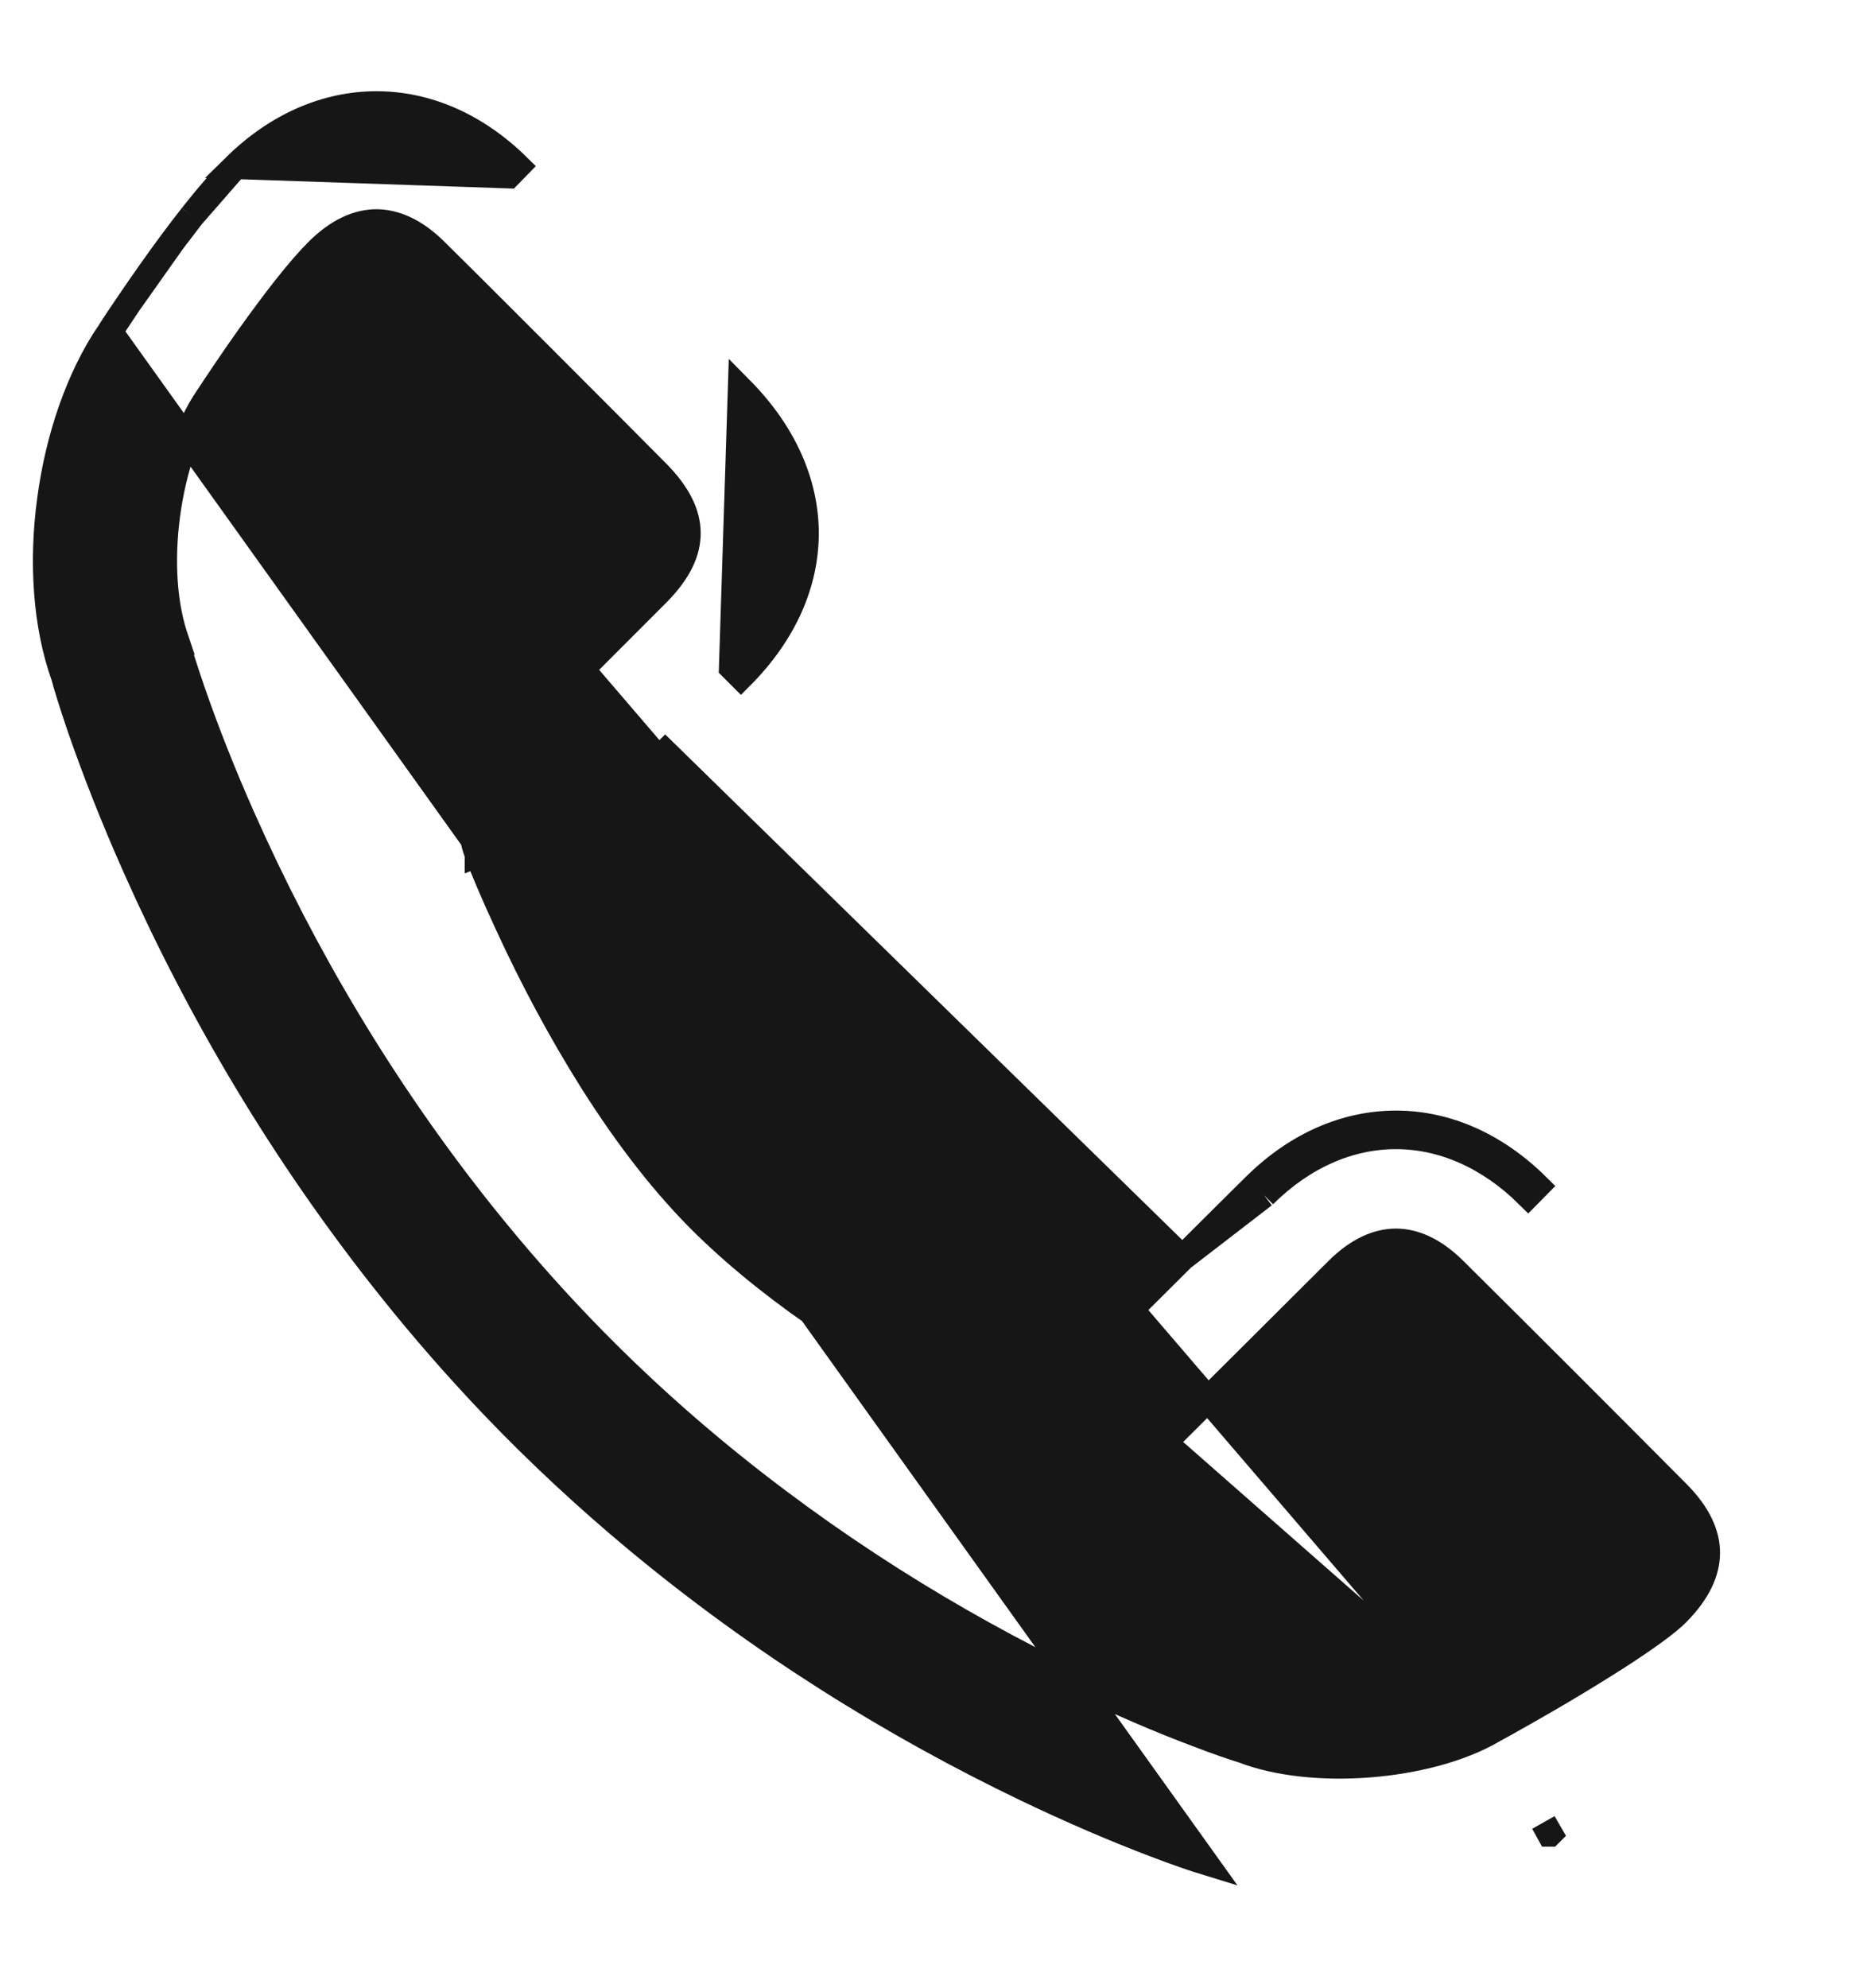 <svg width="16" height="17" viewBox="0 0 16 17" fill="none" xmlns="http://www.w3.org/2000/svg">
<path d="M10.111 10.757L10.111 10.757C10.382 10.487 10.595 10.275 10.731 10.141M10.111 10.757L10.809 10.219M10.111 10.757L9.426 11.439C9.306 11.388 9.147 11.317 8.955 11.225C8.512 11.011 8.069 10.764 7.658 10.488C7.307 10.252 6.997 10.006 6.738 9.754C6.459 9.482 6.183 9.127 5.918 8.706C5.674 8.32 5.453 7.904 5.26 7.486C5.178 7.31 5.114 7.162 5.07 7.054L5.689 6.434L5.689 6.434L10.111 10.757ZM10.731 10.141L10.809 10.219M10.731 10.141C10.731 10.141 10.731 10.141 10.731 10.141L10.809 10.219M10.731 10.141C11.087 9.788 11.509 9.606 11.938 9.606C12.366 9.606 12.788 9.788 13.145 10.142L13.068 10.22C12.389 9.548 11.485 9.548 10.809 10.219M2.013 1.421L2.013 1.421C2.37 1.07 2.792 0.89 3.22 0.89C3.648 0.89 4.07 1.071 4.427 1.422C4.427 1.422 4.427 1.422 4.427 1.422L4.35 1.501L2.013 1.421ZM2.013 1.421C1.9 1.533 1.776 1.676 1.641 1.847M2.013 1.421L1.641 1.847M12.761 14.798L12.761 14.798C12.814 14.77 12.909 14.717 13.032 14.647C13.237 14.531 13.441 14.411 13.63 14.294C13.7 14.251 13.766 14.209 13.829 14.169C14.087 14.003 14.266 13.871 14.34 13.795C14.52 13.614 14.598 13.441 14.599 13.28C14.6 13.12 14.524 12.948 14.348 12.77C13.7 12.118 13.063 11.481 12.435 10.858C12.264 10.689 12.095 10.615 11.938 10.615C11.78 10.615 11.612 10.688 11.441 10.857L11.441 10.857C11.306 10.992 11.094 11.203 10.825 11.471L10.045 12.247C9.821 12.47 9.452 12.542 9.17 12.424C9.033 12.371 8.806 12.273 8.517 12.134C8.034 11.901 7.55 11.631 7.096 11.326C6.698 11.059 6.34 10.776 6.033 10.477C5.69 10.142 5.367 9.725 5.064 9.245C4.795 8.818 4.553 8.364 4.344 7.91C4.218 7.639 4.129 7.425 4.084 7.305M12.761 14.798L4.187 7.265M12.761 14.798L12.759 14.8C12.486 14.957 12.104 15.057 11.71 15.088C11.316 15.119 10.925 15.079 10.636 14.968L10.636 14.968L10.63 14.966C10.54 14.938 10.413 14.895 10.231 14.825C9.923 14.709 9.579 14.562 9.207 14.383C8.143 13.872 7.078 13.21 6.085 12.385C5.688 12.055 5.31 11.703 4.954 11.331C4.665 11.029 4.391 10.715 4.13 10.389C3.27 9.313 2.592 8.158 2.079 7.003C1.899 6.599 1.754 6.226 1.639 5.892C1.571 5.693 1.529 5.556 1.511 5.488L1.512 5.488L1.509 5.479C1.402 5.184 1.379 4.794 1.43 4.407C1.481 4.021 1.604 3.651 1.778 3.396L1.778 3.396L1.78 3.394C1.814 3.342 1.866 3.263 1.936 3.16C2.051 2.99 2.171 2.82 2.289 2.662C2.339 2.595 2.387 2.531 2.434 2.472C2.547 2.328 2.645 2.216 2.721 2.141C2.892 1.972 3.061 1.899 3.22 1.899C3.379 1.9 3.548 1.973 3.72 2.142L3.72 2.142C3.993 2.41 5.187 3.605 5.617 4.039C5.803 4.226 5.882 4.399 5.882 4.558C5.883 4.717 5.805 4.889 5.621 5.074L5.621 5.074C5.516 5.179 5.289 5.407 4.974 5.722C4.974 5.722 4.974 5.722 4.974 5.722L12.761 14.798ZM4.084 7.305C4.084 7.304 4.084 7.304 4.084 7.304L4.187 7.265M4.084 7.305C4.084 7.305 4.084 7.305 4.084 7.306L4.187 7.265M4.084 7.305C3.968 7.014 4.046 6.651 4.264 6.432M4.187 7.265C4.086 7.016 4.154 6.698 4.342 6.51L4.264 6.432M4.264 6.432L4.264 6.432C4.264 6.432 4.264 6.432 4.264 6.432ZM1.641 1.847C1.589 1.914 1.534 1.985 1.479 2.059M1.641 1.847L1.479 2.059M1.479 2.059C1.352 2.23 1.224 2.412 1.101 2.593M1.479 2.059L1.101 2.593M1.101 2.593C1.027 2.701 0.971 2.786 0.939 2.836M1.101 2.593L0.939 2.836M0.939 2.836C0.672 3.227 0.497 3.747 0.427 4.275C0.356 4.8 0.389 5.344 0.547 5.785C0.564 5.851 0.612 6.009 0.684 6.22C0.809 6.581 0.965 6.982 1.157 7.413C1.703 8.642 2.424 9.871 3.342 11.019C3.621 11.368 3.915 11.705 4.224 12.028C4.608 12.429 5.014 12.806 5.44 13.161C6.5 14.043 7.635 14.748 8.77 15.293C9.168 15.484 9.539 15.642 9.872 15.769C10.072 15.845 10.219 15.895 10.304 15.921L0.939 2.836ZM6.334 3.328L6.334 3.328L6.258 5.708L6.336 5.786C6.336 5.786 6.336 5.786 6.336 5.786C6.703 5.418 6.892 4.992 6.892 4.558C6.891 4.125 6.7 3.698 6.334 3.328ZM13.253 15.68C13.254 15.679 13.254 15.679 13.254 15.679L13.199 15.584L13.252 15.68C13.252 15.68 13.253 15.68 13.253 15.68Z" fill="#161616" stroke="#161616" stroke-width="0.22"/>
</svg>
